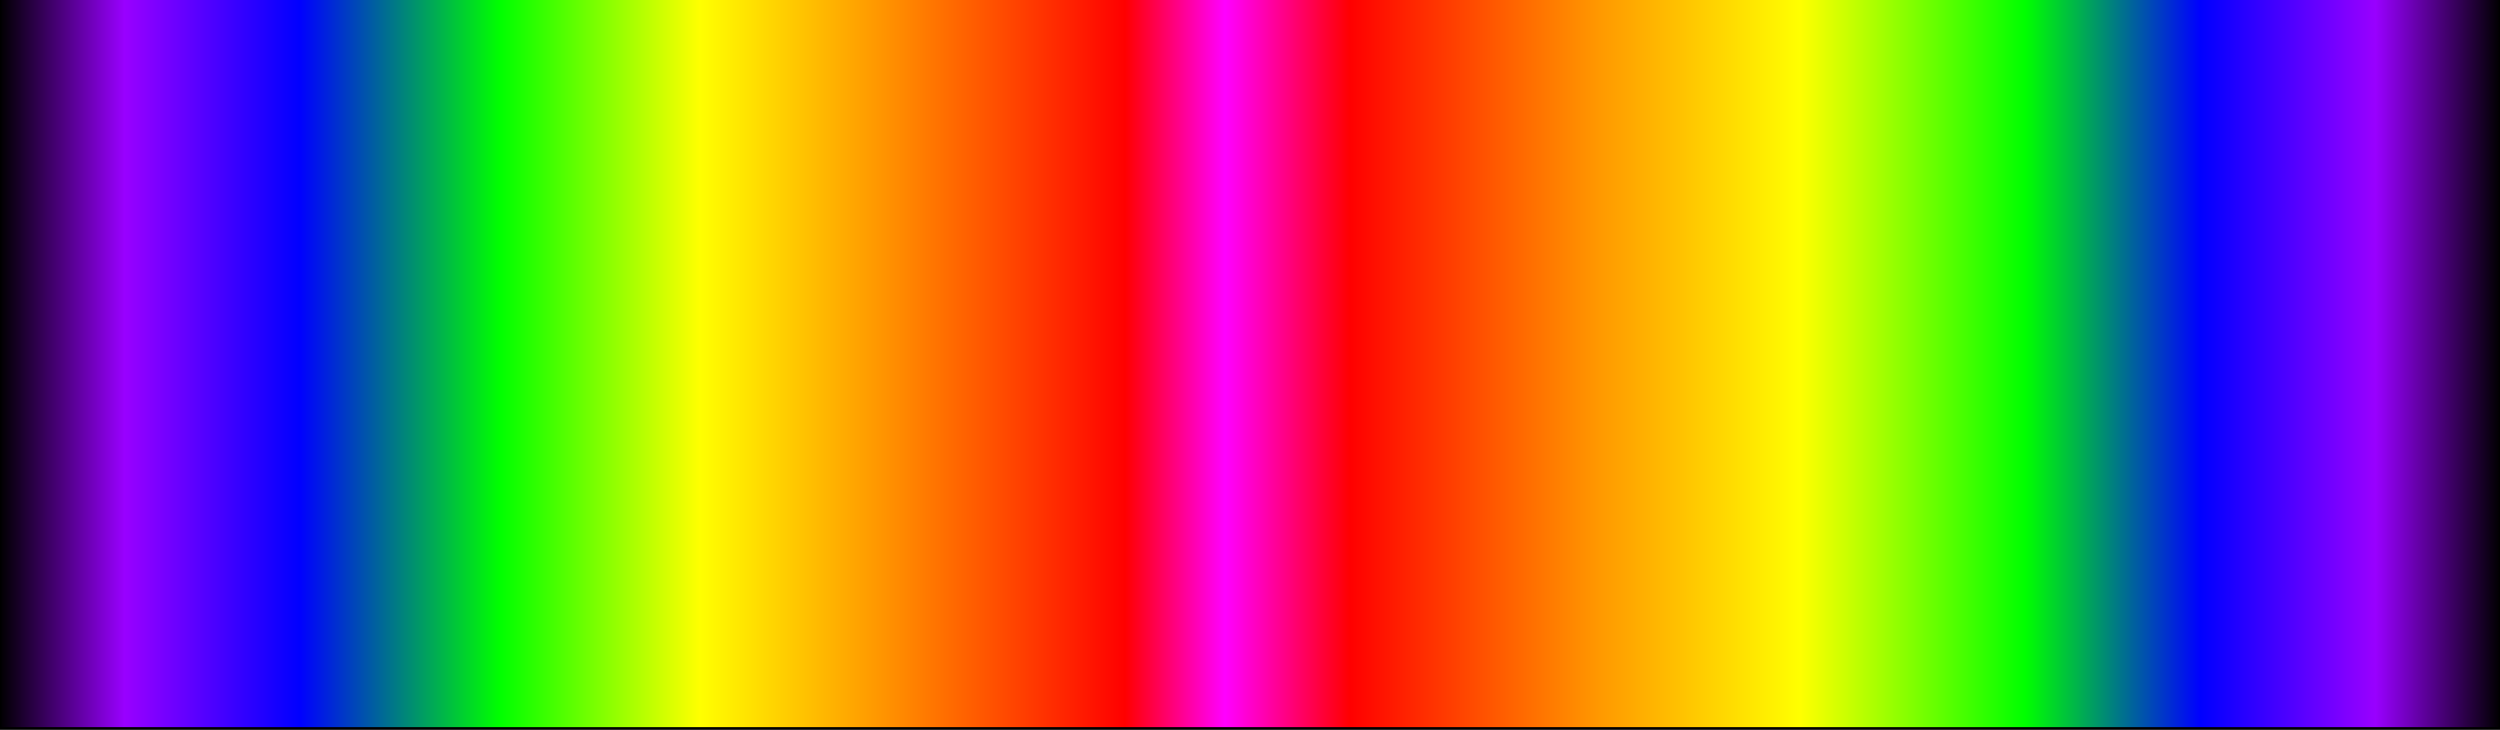 <svg version="1.1" viewBox="0.0 0.0 1012.85 295.648" fill="none" stroke="none" stroke-linecap="square" stroke-miterlimit="10" xmlns:xlink="http://www.w3.org/1999/xlink" xmlns="http://www.w3.org/2000/svg"><rect x="0.0" y="0.0" width="1012.85" height="295.648" fill="#333333" stroke="none"/><clipPath id="p.0"><path d="m0 0l1012.85 0l0 295.648l-1012.85 0l0 -295.648z" clip-rule="nonzero"/></clipPath><g clip-path="url(#p.0)"><path fill="#000000" fill-opacity="0.0" d="m0 0l1012.85 0l0 295.648l-1012.85 0z" fill-rule="evenodd"/><defs><linearGradient id="p.1" gradientUnits="userSpaceOnUse" gradientTransform="matrix(31.825 0.0 0.0 31.825 0.0 0.0)" spreadMethod="pad" x1="3.2988484548109395E-4" y1="9.272" x2="31.826" y2="9.272"><stop offset="0.0" stop-color="#000000"/><stop offset="0.05" stop-color="#9900ff"/><stop offset="0.12" stop-color="#0000ff"/><stop offset="0.2" stop-color="#00ff00"/><stop offset="0.28" stop-color="#ffff00"/><stop offset="0.35" stop-color="#ff9900"/><stop offset="0.45" stop-color="#ff0000"/><stop offset="0.49" stop-color="#ff00ff"/><stop offset="0.54" stop-color="#ff0000"/><stop offset="0.64" stop-color="#ff9900"/><stop offset="0.72" stop-color="#ffff00"/><stop offset="0.81" stop-color="#00ff00"/><stop offset="0.88" stop-color="#0000ff"/><stop offset="0.95" stop-color="#9900ff"/><stop offset="1.0" stop-color="#000000"/></linearGradient></defs><path fill="url(#p.1)" d="m0.01 -0.556l1012.85 0l0 295.654l-1012.85 0z" fill-rule="evenodd"/><path stroke="#000000" stroke-width="1.0" stroke-linejoin="round" stroke-linecap="butt" d="m0.01 -0.556l1012.85 0l0 295.654l-1012.85 0z" fill-rule="evenodd"/></g></svg>